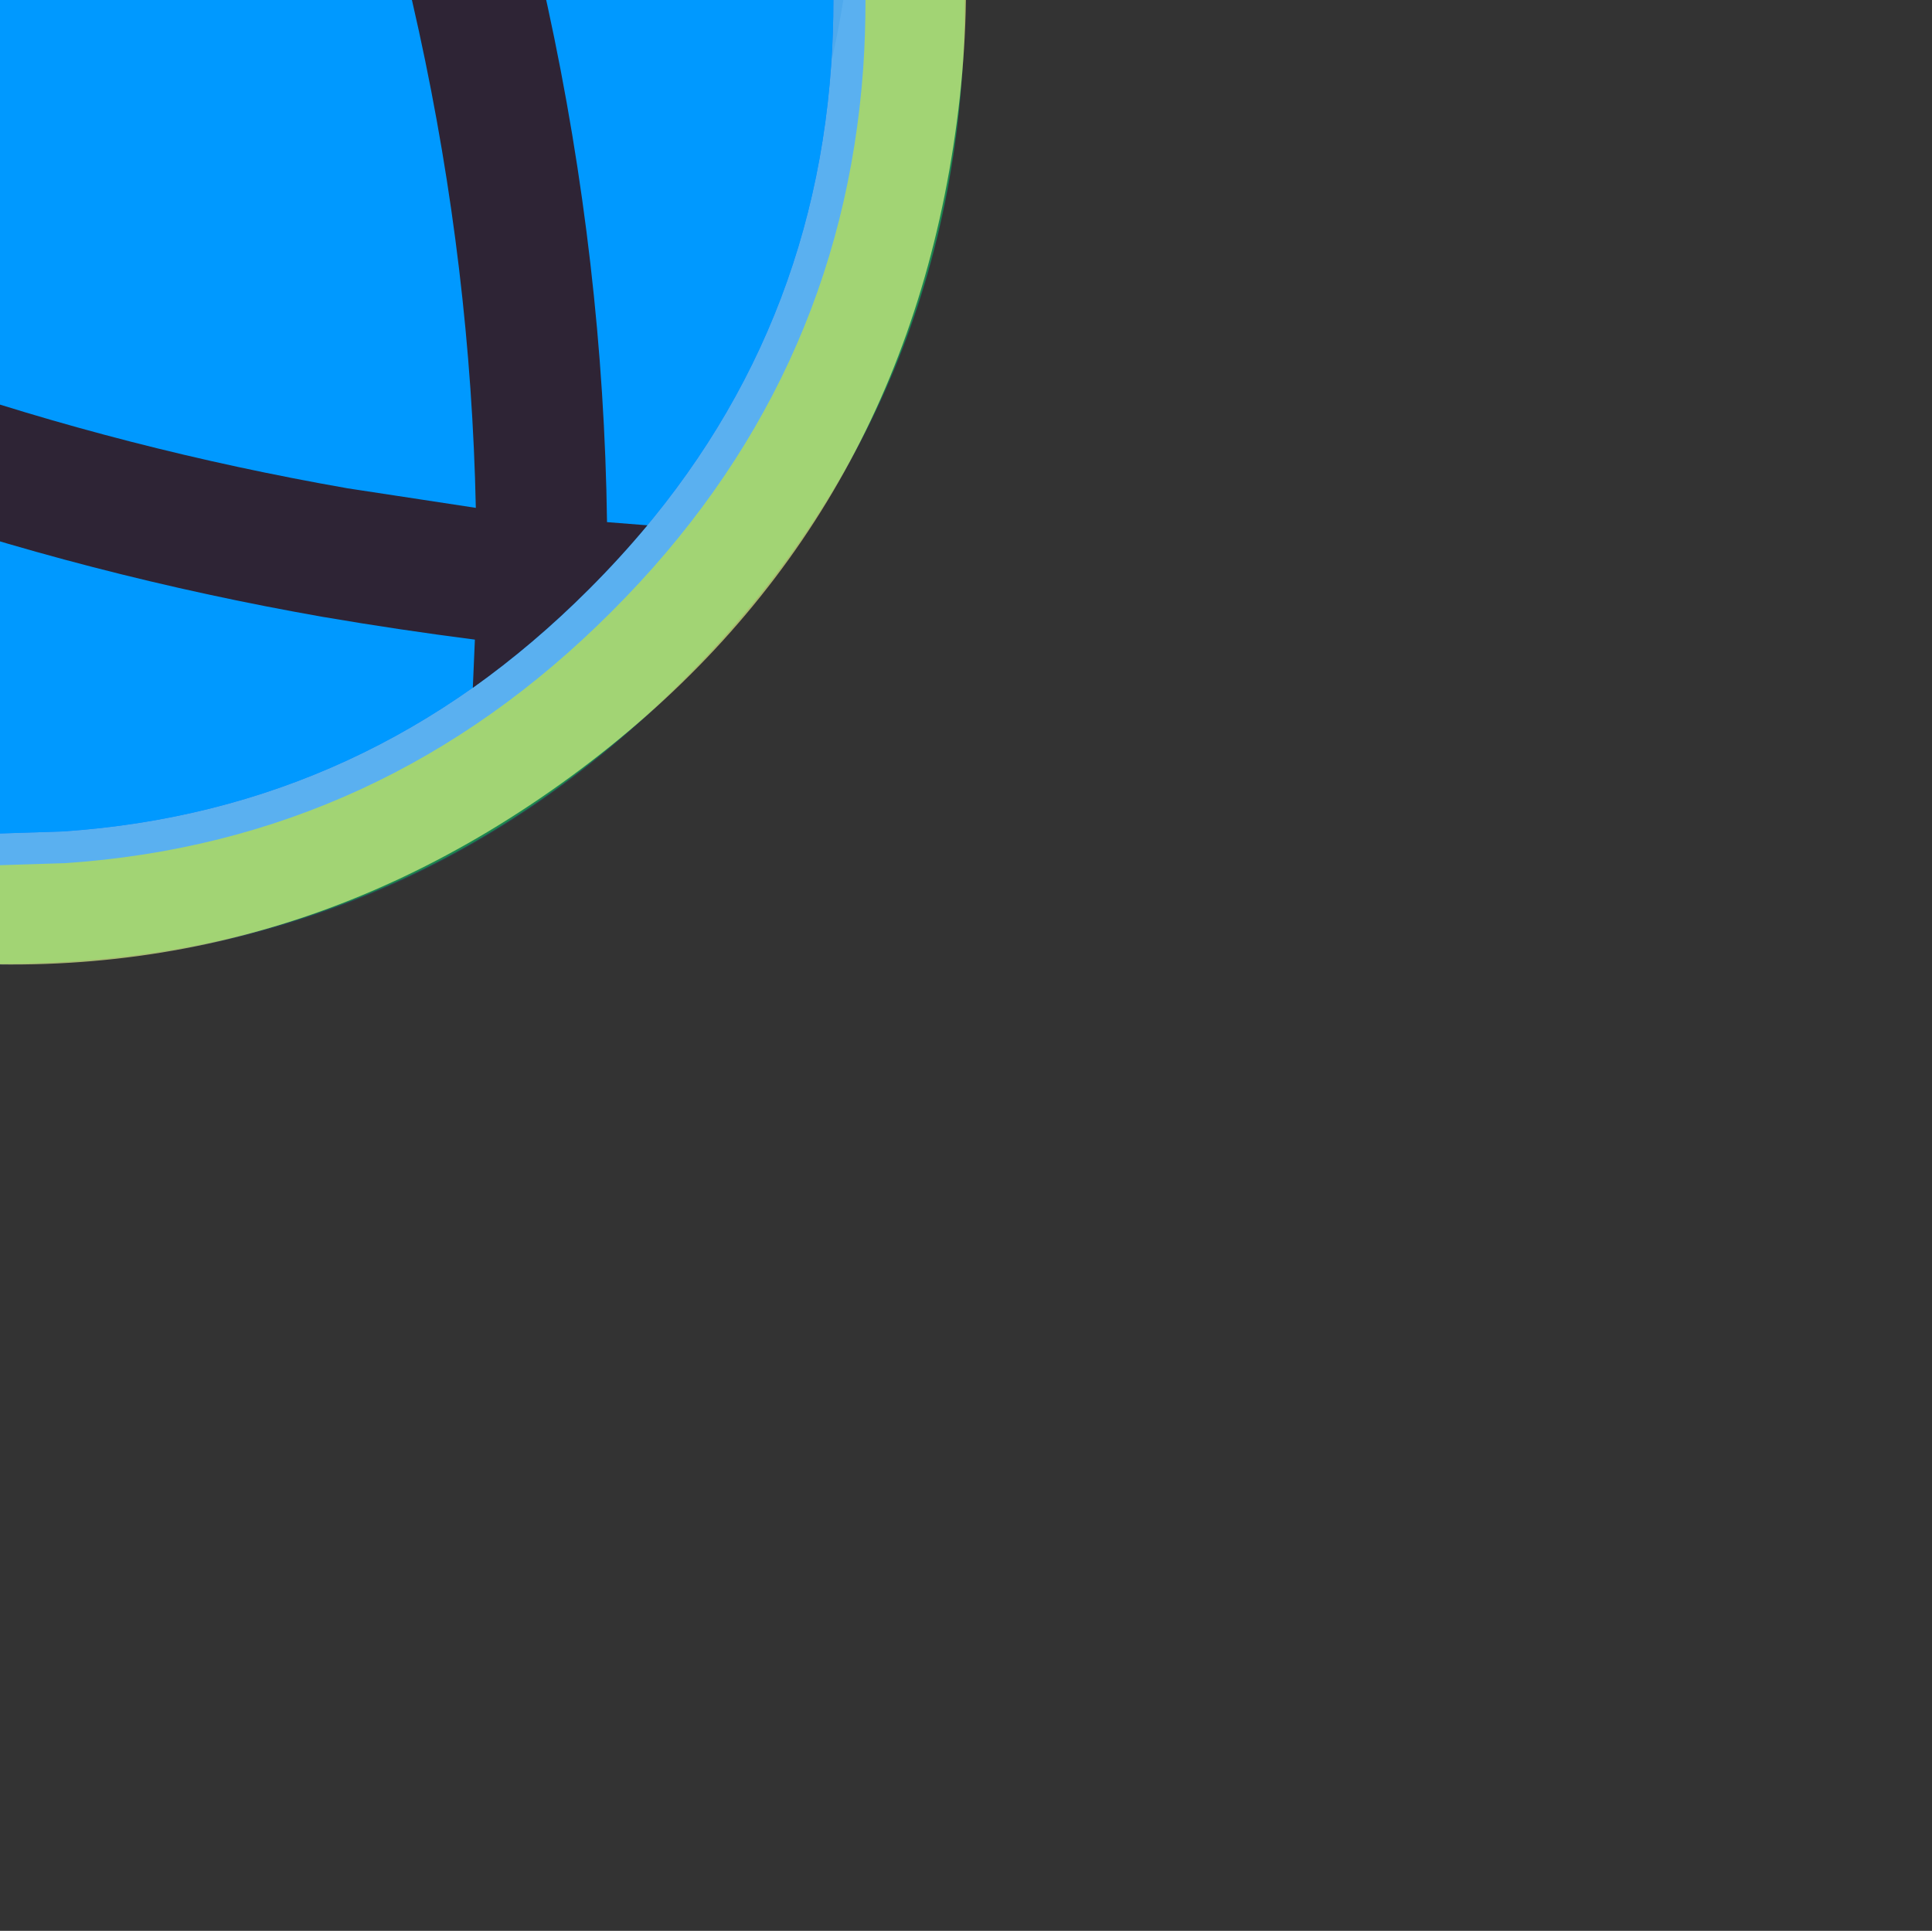 <svg width="514.65px" height="514.4px" viewBox="0 0 514.65 514.4" xmlns="http://www.w3.org/2000/svg" xmlns:xlink="http://www.w3.org/1999/xlink">
  <rect x="0" y="0" width="514.65" height="514.4" fill="#333333" stroke="none"/>
  <defs/>
  <g>
    <path stroke="none" fill="#0099ff" fill-opacity="0.118" d="M181.7 -181.75 Q257 -106.45 257 0.05 257 106.5 181.7 181.75 106.45 257.05 0 257.05 -106.45 257.05 -181.75 181.75 -257.05 106.5 -257.05 0.05 -257.05 -106.45 -181.75 -181.75 -106.45 -257 0 -257 106.45 -257 181.7 -181.75"/>
    <path stroke="none" fill="#00ff59" fill-opacity="0.376" d="M257 -0.3 Q256.95 106.25 181.7 181.5 106.4 256.8 -0.05 256.75 -106.5 256.8 -181.8 181.5 L-194.25 168.25 Q-132.95 221.85 -49.55 221.75 42.4 221.8 107.45 156.75 113.7 150.5 119.45 143.95 125.9 138.3 132.2 132 197.2 67 197.25 -25.05 197.2 -116.95 132.15 -182 67.15 -247 -24.8 -247.1 -108.2 -247 -169.5 -193.5 L-170.4 -192.7 Q-98.6 -257.25 -0.05 -257.35 106.4 -257.25 181.65 -182 256.95 -106.7 257 -0.3"/>
    <path stroke="none" fill="#0099ff" d="M-190.85 -172.45 L-193.7 -169.2 -194.25 -168.75 -190.85 -172.45"/>
    <path stroke="none" fill="#edff88" fill-opacity="0.639" d="M184.65 -166.15 Q141.45 -225 75.35 -246.15 155.8 -222.8 207.55 -152.25 270.3 -66.25 253.95 38.95 237.7 144.2 151.9 207 65.9 269.9 -39.3 253.6 -144.5 237.35 -207.25 151.4 -270.2 65.5 -254 -39.7 -252.5 -48.8 -250.65 -57.55 -257.65 23.55 -208.3 90.8 -154.05 165.05 -63.15 179.15 L-45.75 181.25 -28.55 184.45 Q62.3 198.5 136.6 144.2 210.7 89.9 224.8 -1 238.85 -91.85 184.65 -166.15"/>
    <path stroke="none" fill="#53acfc" fill-opacity="0.91" d="M185.7 -137.1 Q230.55 -77.8 230.55 -0.05 230.55 9.2 229.95 18.1 224 101.95 162.95 162.9 101.8 224.2 17.5 229.95 L0 230.5 Q-95.45 230.5 -163.05 162.9 -224 101.95 -229.9 18.05 L-230.2 13.6 -230.5 -0.05 -230.5 -0.7 -230.5 -1.3 -230.2 -13.5 -229.95 -17.55 Q-225.35 -84.55 -185.75 -137.1 -175.6 -150.6 -163.05 -163.1 -95.45 -230.55 0 -230.55 95.5 -230.55 162.95 -163.1 175.45 -150.6 185.7 -137.1"/>
    <path stroke="none" fill="#006bff" fill-opacity="0.639" d="M178.8 -132 Q222 -74.9 222 0 222 8.9 221.4 17.5 215.7 98.25 156.9 156.95 98 216 16.8 221.5 L-0.05 222.05 Q-92 222.05 -157.1 156.95 -215.8 98.25 -221.45 17.45 L-221.75 13.15 -222.05 0 -222.05 -0.65 -222.05 -1.2 -221.75 -12.95 -221.5 -16.85 Q-217.1 -81.4 -178.95 -132 -169.15 -145 -157.1 -157.05 -92 -222 -0.05 -222 91.95 -222 156.9 -157.05 168.95 -145 178.8 -132"/>
    <path stroke="none" fill="#0099ff" d="M-222.05 0 L-222.05 -0.65 -222.05 -1.2 -221.75 -12.95 -221.5 -16.85 Q-217.1 -81.4 -178.95 -132 -169.15 -145 -157.1 -157.05 -92 -222 -0.05 -222 91.95 -222 156.9 -157.05 168.95 -145 178.8 -132 222 -74.9 222 0 222 8.9 221.4 17.5 215.7 98.25 156.9 156.95 98 216 16.8 221.5 L-0.05 222.05 Q-92 222.05 -157.1 156.95 -215.8 98.25 -221.45 17.45 L-221.75 13.15 -222.05 0"/>
    <path fill="none" stroke="#999999" stroke-width="0.1" stroke-linecap="round" stroke-linejoin="round" d="M-221.75 13.15 L-222.05 0"/>
    <path stroke="none" fill="#2e2435" d="M64.75 -212.95 Q77 -190.2 87.75 -167.4 105.35 -176.65 123.55 -184.9 139.3 -174.1 153.75 -160.15 127.2 -148.85 102 -135.55 159.85 1.4 161.7 139.1 L172.45 139.95 Q165.2 148.65 156.9 156.95 142.1 171.75 125.95 183.25 L126.5 170.4 Q106.2 167.8 86.35 164.4 L86.3 164.4 Q-39.25 142.35 -146.1 83.4 -163.05 106.85 -178.85 132.05 -190.7 116.4 -199.3 99.4 -188.1 82.15 -176.3 65.75 -198.2 52.25 -219.25 37.1 -220.75 27.45 -221.45 17.45 L-222.05 0 -222.05 -0.65 -222.05 -1.2 -221.9 -8.4 Q-189.7 16.7 -155.35 37.7 -64.05 -79.45 57.2 -150.5 40.65 -185.85 20.25 -221.15 43.4 -219.3 64.75 -212.95 M92.35 130.05 L92.3 130.05 126.75 135.3 Q124.1 8.1 71.4 -118.4 -40.1 -52.15 -124.85 55.25 -24.8 109.5 92.35 130.05"/>
  </g>
</svg>